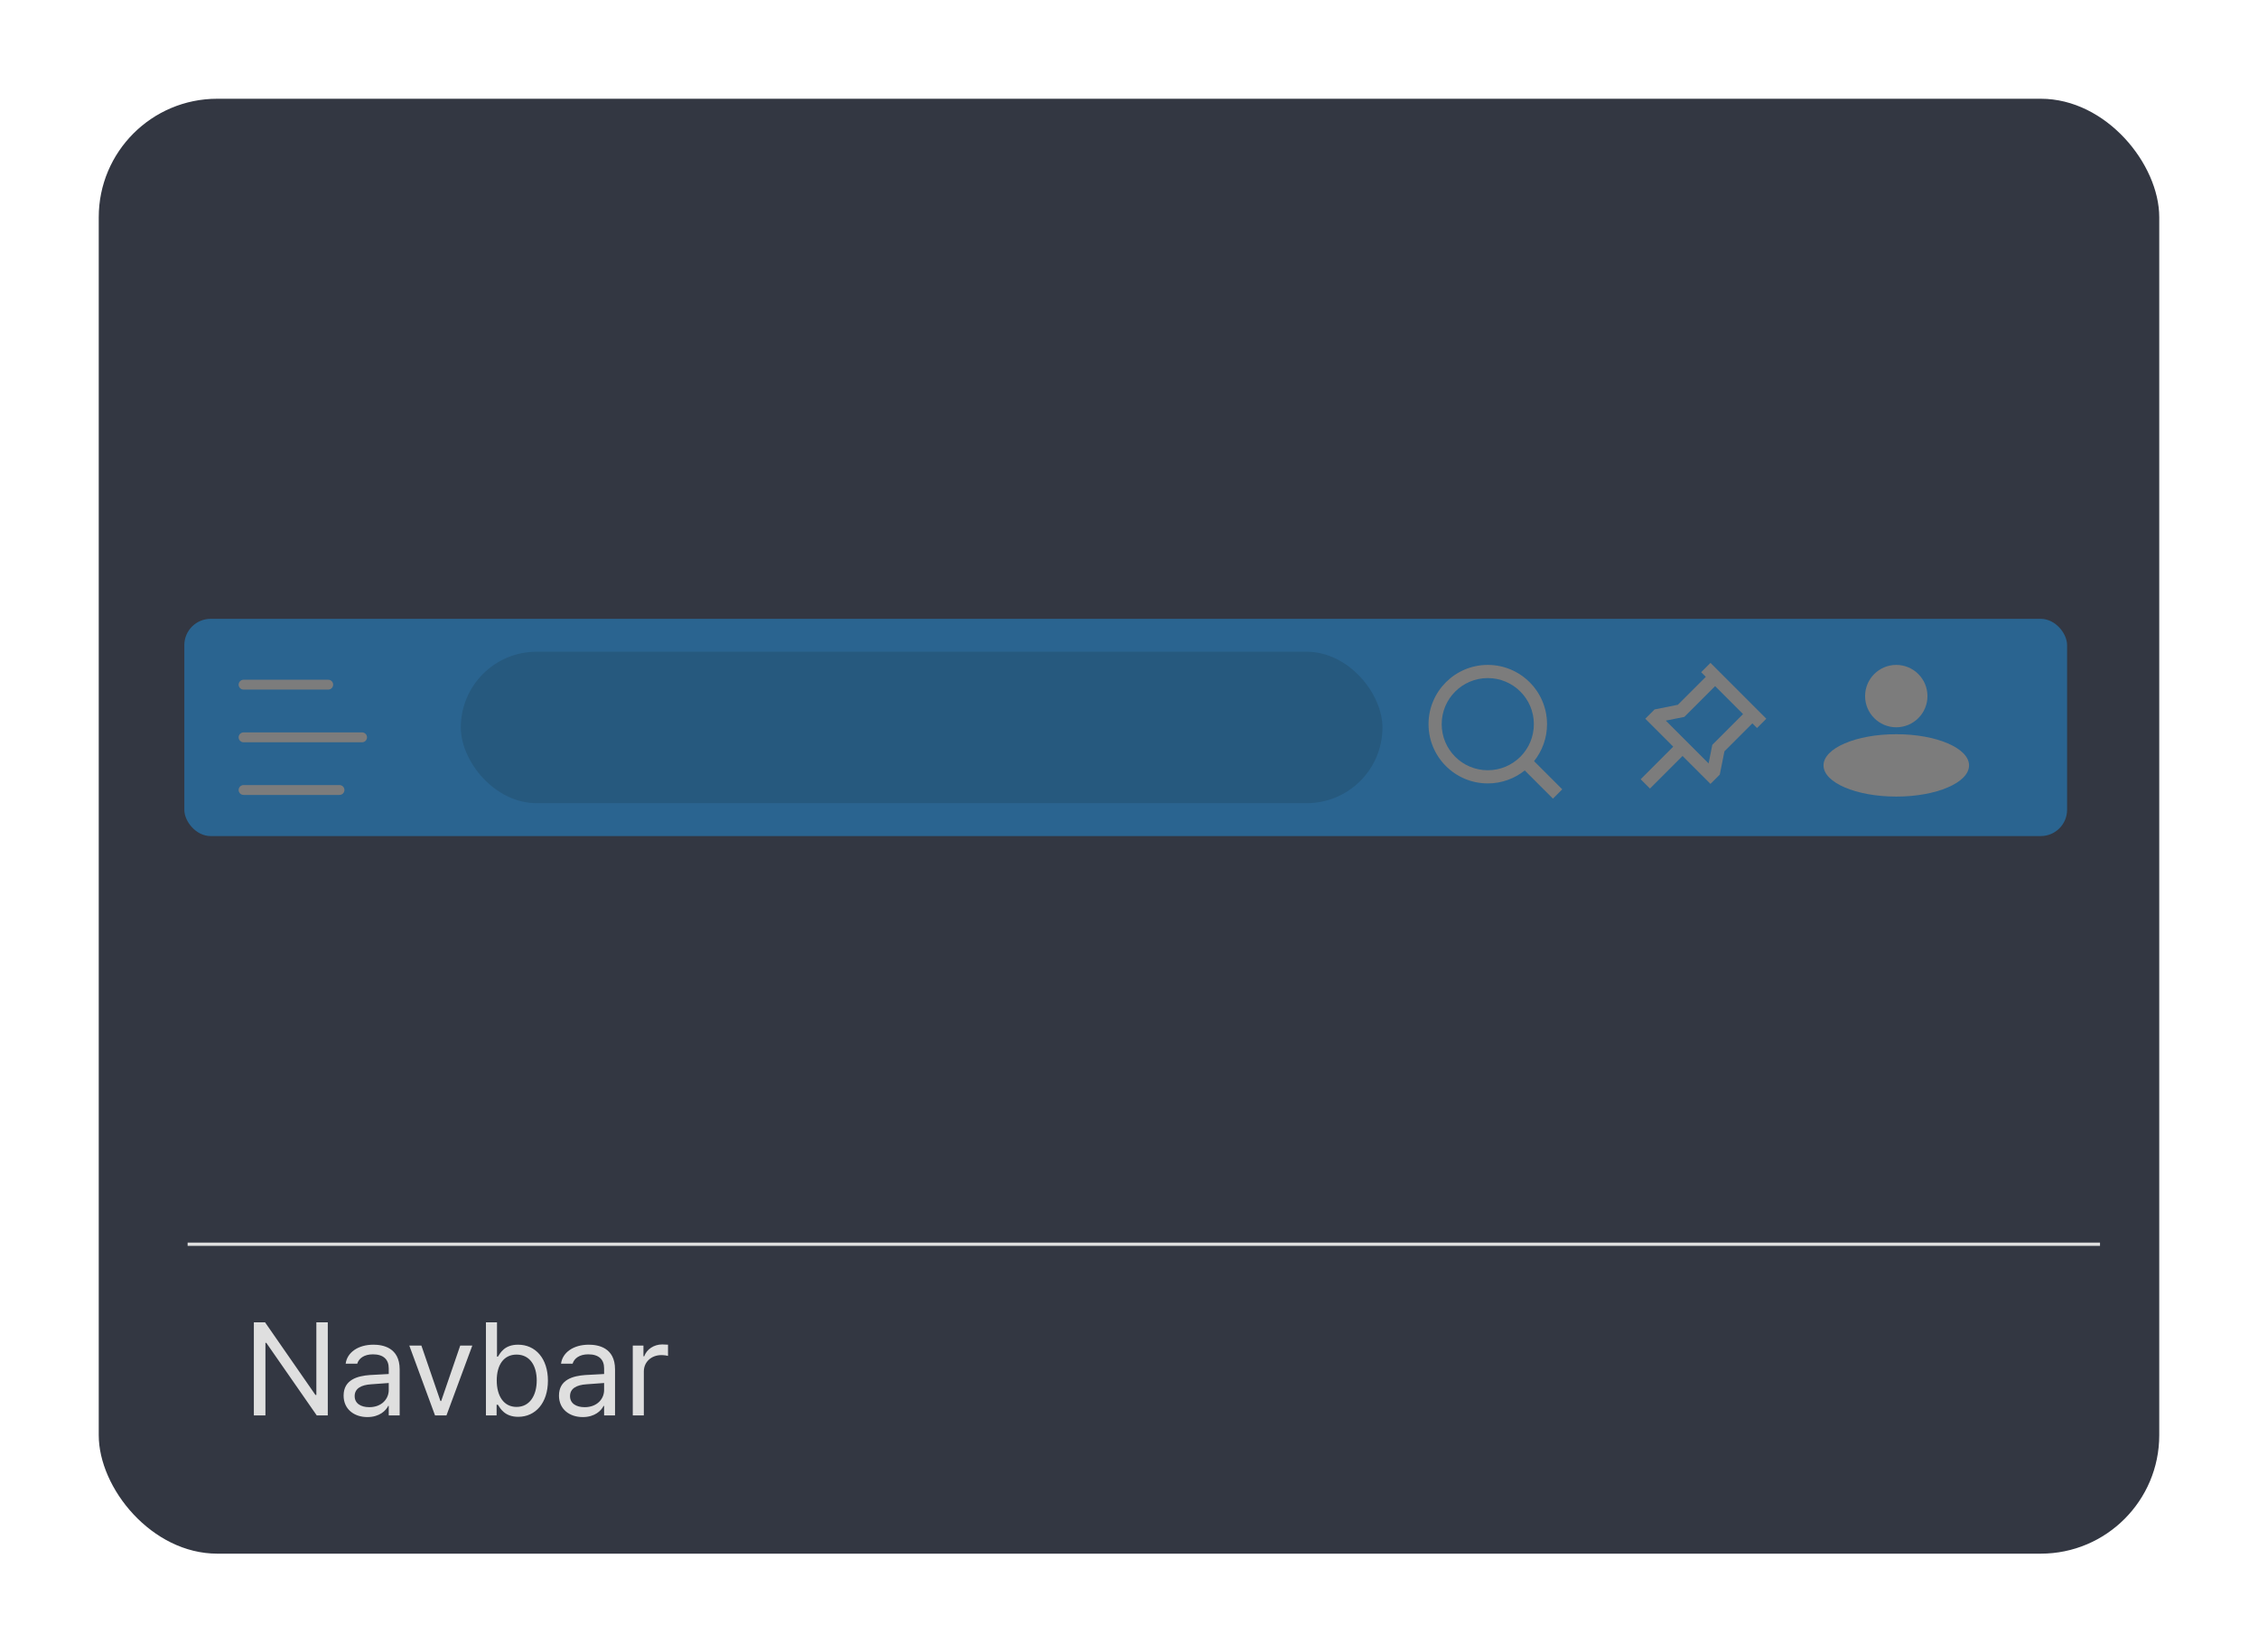 <svg width="343" height="251" viewBox="0 0 343 251" fill="none" xmlns="http://www.w3.org/2000/svg">
<g filter="url(#filter0_d_751_757)">
<rect x="15" y="10" width="313" height="221" rx="18" fill="#333742"/>
</g>
<path d="M49.793 200.859V215H48.113L40.457 203.984H40.32V215H38.562V200.859H40.262L47.918 211.895H48.055V200.859H49.793ZM52.195 211.992C52.195 209.551 54.344 209.004 56.18 208.867C56.853 208.818 58.572 208.73 59.051 208.711V207.852C59.051 206.504 58.25 205.723 56.648 205.723C55.301 205.723 54.5 206.348 54.266 207.148H52.508C52.723 205.449 54.383 204.258 56.727 204.258C58.113 204.258 60.711 204.668 60.711 208.008V215H59.051V213.555H58.973C58.621 214.277 57.645 215.254 55.809 215.254C53.797 215.254 52.195 214.062 52.195 211.992ZM53.875 212.07C53.875 213.184 54.812 213.75 56.102 213.75C57.996 213.75 59.051 212.48 59.051 211.152V210.078L56.375 210.273C54.852 210.371 53.875 210.918 53.875 212.07ZM71.746 204.395L67.82 215H66.082L62.176 204.395H64.012L66.902 212.812H67.019L69.91 204.395H71.746ZM73.816 215V200.859H75.496V206.074H75.633C76.004 205.508 76.629 204.258 78.699 204.258C81.356 204.258 83.231 206.367 83.231 209.727C83.231 213.086 81.356 215.215 78.719 215.215C76.688 215.215 76.004 213.965 75.633 213.379H75.438V215H73.816ZM75.457 209.688C75.457 212.07 76.531 213.711 78.465 213.711C80.477 213.711 81.531 211.953 81.531 209.688C81.531 207.48 80.516 205.762 78.465 205.762C76.512 205.762 75.457 207.344 75.457 209.688ZM84.91 211.992C84.91 209.551 87.059 209.004 88.894 208.867C89.568 208.818 91.287 208.73 91.766 208.711V207.852C91.766 206.504 90.965 205.723 89.363 205.723C88.016 205.723 87.215 206.348 86.981 207.148H85.223C85.438 205.449 87.098 204.258 89.441 204.258C90.828 204.258 93.426 204.668 93.426 208.008V215H91.766V213.555H91.688C91.336 214.277 90.359 215.254 88.523 215.254C86.512 215.254 84.91 214.062 84.91 211.992ZM86.59 212.07C86.59 213.184 87.527 213.75 88.816 213.75C90.711 213.75 91.766 212.48 91.766 211.152V210.078L89.09 210.273C87.566 210.371 86.59 210.918 86.59 212.07ZM96.121 215V204.395H97.742V206.016H97.859C98.25 204.941 99.344 204.219 100.594 204.219C100.848 204.219 101.277 204.238 101.473 204.258V205.957C101.355 205.918 100.887 205.84 100.457 205.84C98.934 205.84 97.801 206.895 97.801 208.32V215H96.121Z" fill="#DFDFDF"/>
<path d="M28.5 189H319" stroke="#DFDFDF" stroke-width="0.5"/>
<rect x="28" y="94" width="286" height="33" rx="4" fill="#2A6490"/>
<path d="M233.031 115.617L237.314 119.899L235.899 121.314L231.617 117.031C230.077 118.263 228.124 119 226 119C221.032 119 217 114.968 217 110C217 105.032 221.032 101 226 101C230.968 101 235 105.032 235 110C235 112.124 234.263 114.077 233.031 115.617ZM231.025 114.875C232.248 113.615 233 111.896 233 110C233 106.132 229.868 103 226 103C222.132 103 219 106.132 219 110C219 113.868 222.132 117 226 117C227.896 117 229.615 116.248 230.875 115.025L231.025 114.875Z" fill="#7C7C7C"/>
<path d="M37 104H49.857" stroke="#7C7C7C" stroke-width="1.5" stroke-linecap="round"/>
<path d="M37 112H55" stroke="#7C7C7C" stroke-width="1.5" stroke-linecap="round"/>
<path d="M37 120H51.571" stroke="#7C7C7C" stroke-width="1.5" stroke-linecap="round"/>
<path d="M259.827 100.69L268.313 109.175L266.898 110.589L266.191 109.882L261.949 114.125L261.242 117.661L259.827 119.075L255.585 114.832L250.635 119.782L249.221 118.368L254.17 113.418L249.928 109.175L251.342 107.761L254.878 107.054L259.12 102.811L258.413 102.104L259.827 100.69ZM260.534 104.225L255.864 108.896L253.042 109.461L259.542 115.961L260.106 113.139L264.777 108.468L260.534 104.225Z" fill="#7C7C7C"/>
<circle cx="288.052" cy="105.737" r="4.737" fill="#7C7C7C"/>
<ellipse cx="288.053" cy="116.263" rx="11.053" ry="4.737" fill="#7C7C7C"/>
<rect x="70" y="99" width="140" height="23" rx="11.5" fill="#26597E"/>
<defs>
<filter id="filter0_d_751_757" x="0" y="0" width="343" height="251" filterUnits="userSpaceOnUse" color-interpolation-filters="sRGB">
<feFlood flood-opacity="0" result="BackgroundImageFix"/>
<feColorMatrix in="SourceAlpha" type="matrix" values="0 0 0 0 0 0 0 0 0 0 0 0 0 0 0 0 0 0 127 0" result="hardAlpha"/>
<feOffset dy="5"/>
<feGaussianBlur stdDeviation="7.5"/>
<feComposite in2="hardAlpha" operator="out"/>
<feColorMatrix type="matrix" values="0 0 0 0 0 0 0 0 0 0 0 0 0 0 0 0 0 0 0.25 0"/>
<feBlend mode="normal" in2="BackgroundImageFix" result="effect1_dropShadow_751_757"/>
<feBlend mode="normal" in="SourceGraphic" in2="effect1_dropShadow_751_757" result="shape"/>
</filter>
</defs>
</svg>
